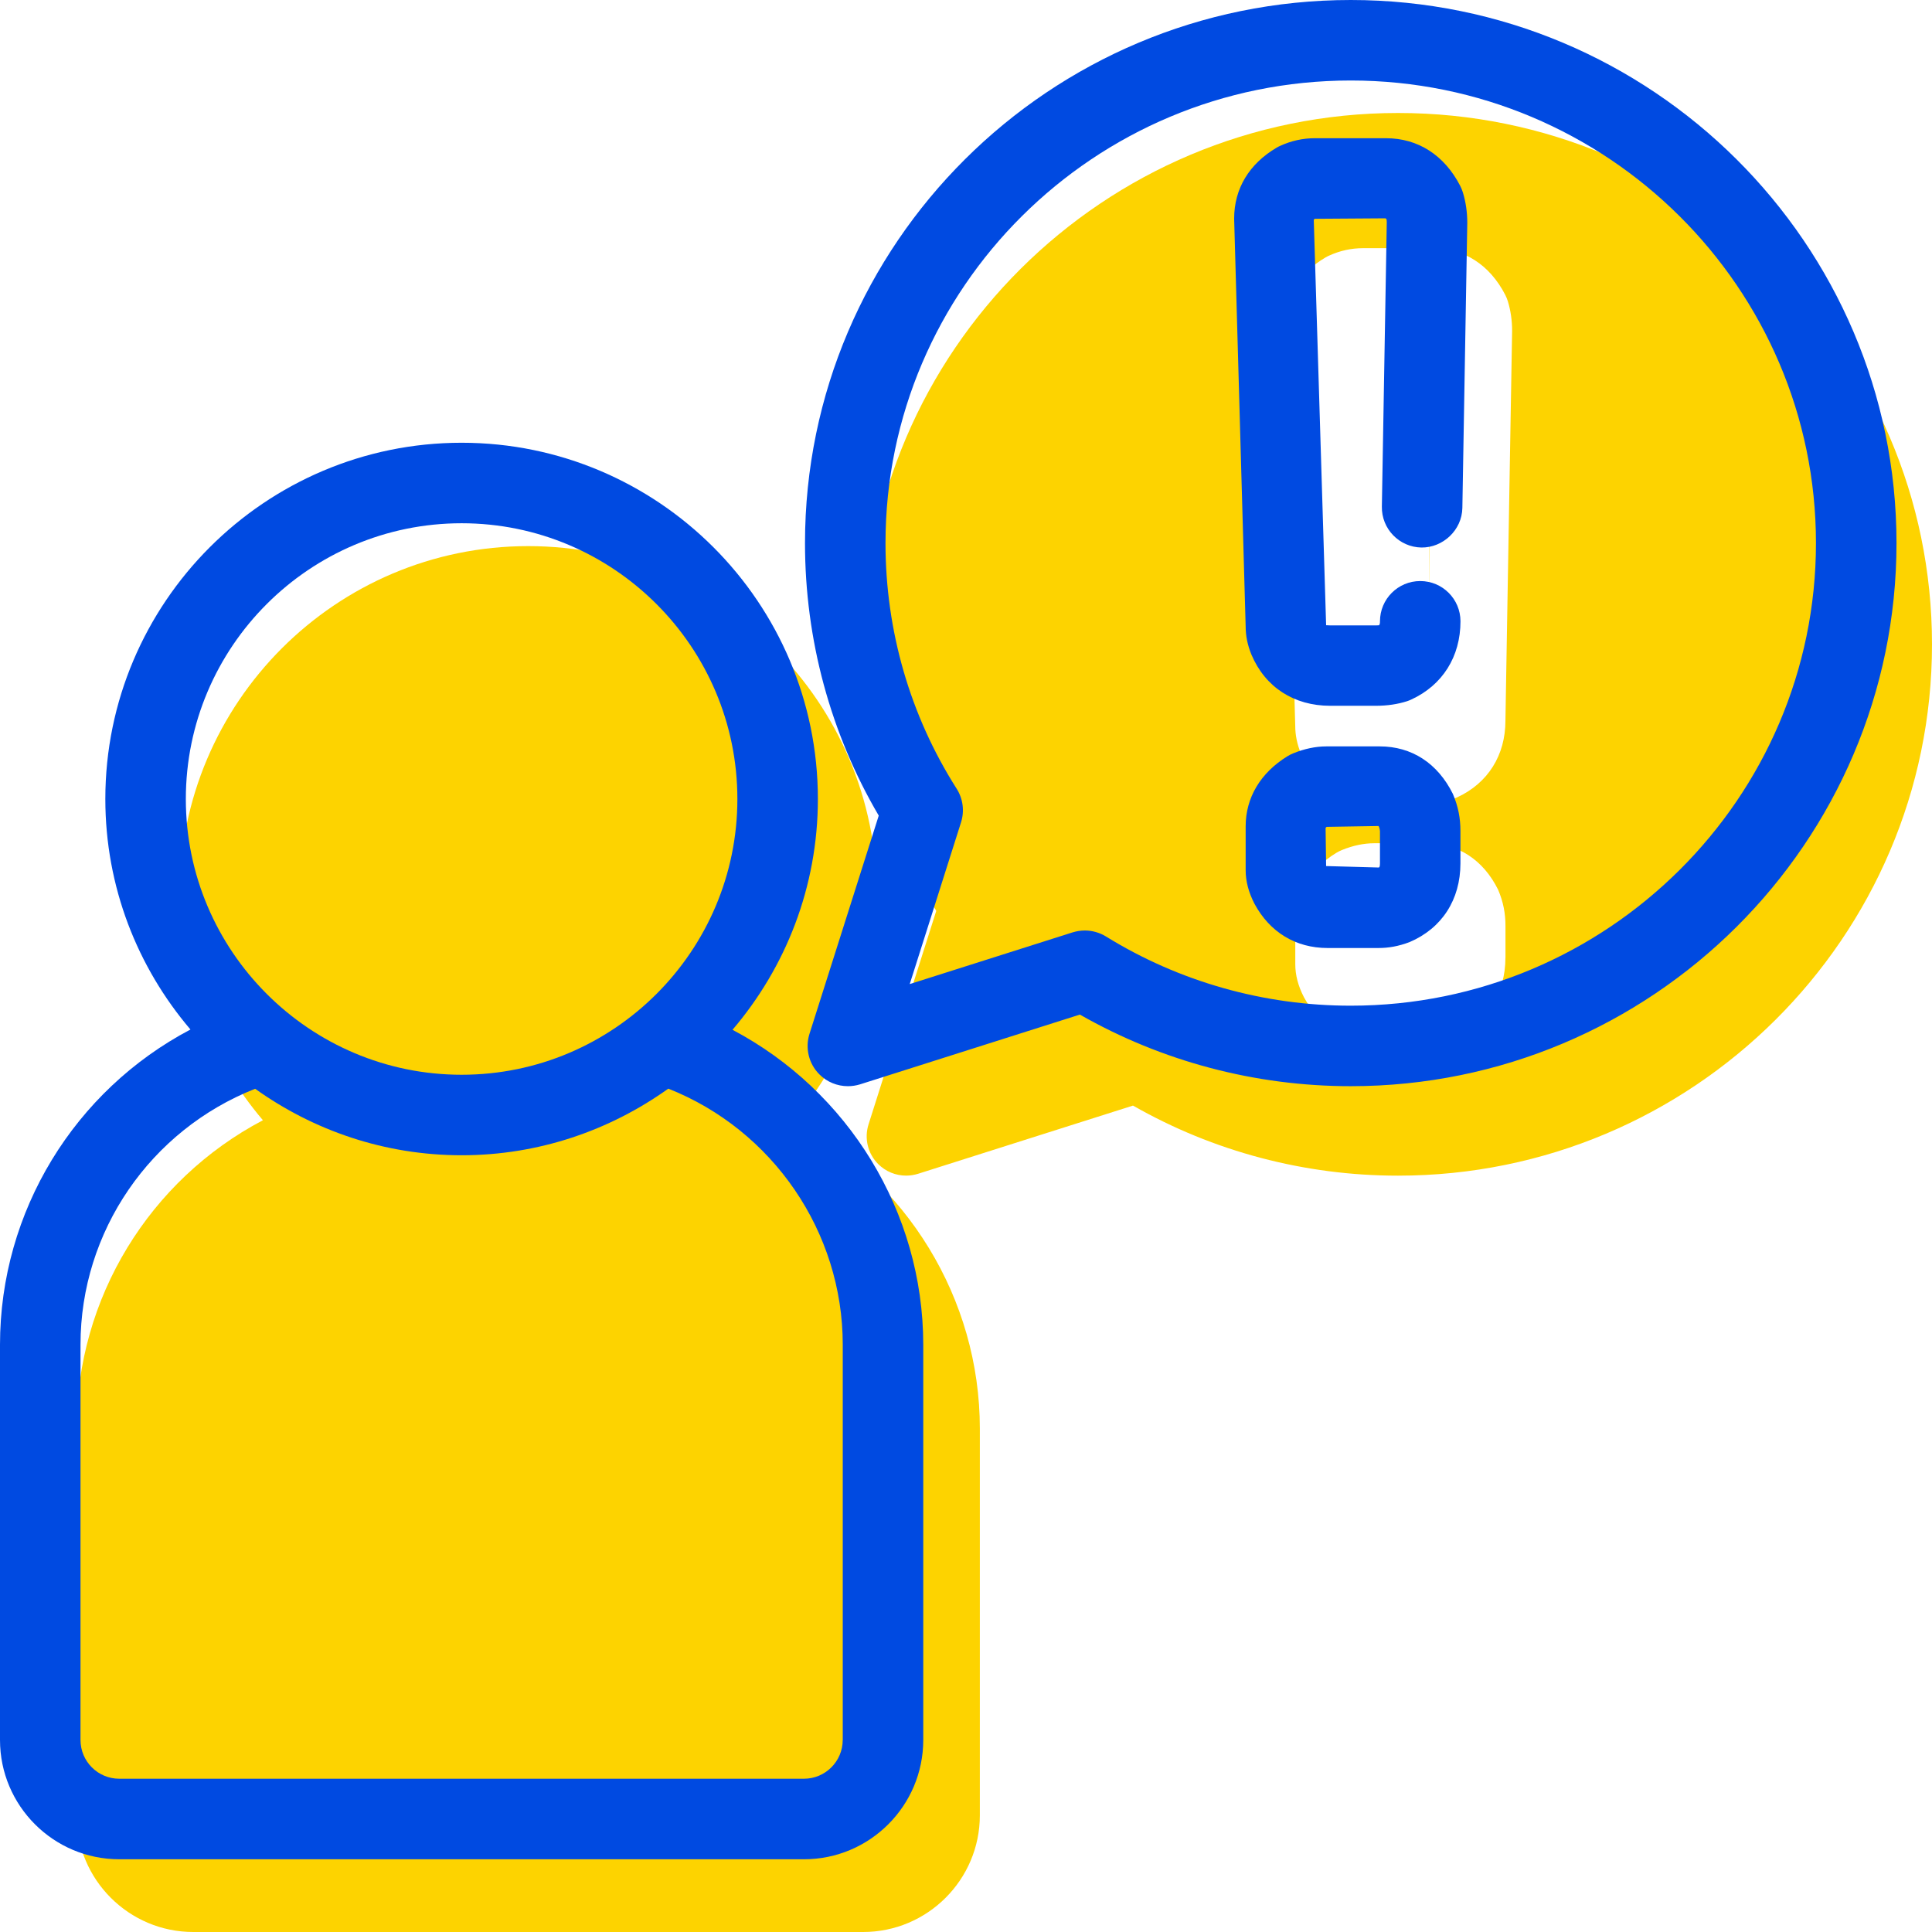 <?xml version="1.0" encoding="utf-8"?>
<!-- Generator: Adobe Illustrator 23.1.1, SVG Export Plug-In . SVG Version: 6.00 Build 0)  -->
<svg version="1.1" xmlns="http://www.w3.org/2000/svg" xmlns:xlink="http://www.w3.org/1999/xlink" x="0px" y="0px"
	 viewBox="0 0 48 48" enable-background="new 0 0 48 48" xml:space="preserve">
<g id="Icon_Grid" display="none">
</g>
<g id="BG" display="none">
	<rect display="inline" fill="#FFFFFF" width="48" height="48"/>
</g>
<g id="Mengenal_Surabaya">
</g>
<g id="Layanan_Publik">
</g>
<g id="Informasi_Publik">
</g>
<g id="Home">
</g>
<g id="Tentang_Surabaya">
</g>
<g id="Pemerintahan">
</g>
<g id="Ada_Apa_di_Surabaya_x3F_">
</g>
<g id="Pengaduan_Masyarakat">
	<g>
		<g>
			<g>
				<path fill="#FDD300" d="M34.735,2.807c-7.315,0-13.266,5.922-13.266,13.201c0,2.343,0.618,4.623,1.792,6.623l-1.682,5.303
					c-0.111,0.348-0.019,0.729,0.24,0.987c0.187,0.187,0.437,0.287,0.691,0.287c0.1,0,0.199-0.015,0.297-0.045l5.342-1.695
					c1.998,1.141,4.265,1.741,6.585,1.741C42.05,29.209,48,23.287,48,16.008C48,8.729,42.05,2.807,34.735,2.807z M37.402,23.794
					c0,0.881-0.451,1.579-1.238,1.914c-0.27,0.101-0.508,0.143-0.754,0.143h-1.239c-0.771,0-1.402-0.382-1.776-1.077
					c-0.145-0.282-0.214-0.551-0.214-0.818v-1.062c0-0.696,0.36-1.3,1.014-1.702c0.046-0.028,0.094-0.053,0.144-0.073
					c0.275-0.112,0.546-0.169,0.803-0.169h1.302c0.776,0,1.407,0.41,1.776,1.154c0.131,0.308,0.183,0.592,0.183,0.901V23.794z
					 M35.492,15.119l0.12-6.913c0-0.024-0.002-0.046-0.004-0.067c-0.016-0.021-0.025-0.028-0.025-0.028 M37.402,17.906
					c0,0.858-0.435,1.551-1.196,1.902c-0.033,0.016-0.067,0.029-0.102,0.041c-0.227,0.075-0.483,0.114-0.758,0.114h-1.111
					c-0.882,0-1.578-0.452-1.913-1.24c-0.096-0.233-0.142-0.461-0.142-0.688l-0.279-9.914c0-0.73,0.365-1.332,1.028-1.723
					c0.029-0.017,0.059-0.033,0.089-0.046c0.268-0.123,0.552-0.186,0.843-0.186h1.732c0.777,0,1.418,0.411,1.803,1.157
					c0.026,0.051,0.048,0.104,0.065,0.158c0.071,0.231,0.107,0.48,0.107,0.741l-0.119,6.929L37.402,17.906z"/>
			</g>
			<path fill="#FDD300" d="M19.708,27.838c1.291-1.513,2.075-3.47,2.075-5.61c0-4.775-3.885-8.66-8.66-8.66
				c-4.775,0-8.66,3.885-8.66,8.66c0,2.137,0.782,4.091,2.069,5.604c-2.812,1.479-4.63,4.414-4.63,7.662v9.607
				C1.902,46.699,3.203,48,4.802,48h16.643c1.598,0,2.899-1.301,2.899-2.899v-9.607C24.344,32.261,22.517,29.32,19.708,27.838z"/>
		</g>
		<g>
			<g>
				<g>
					<path fill="#004AE1" d="M21.065,26.986c-0.261,0-0.517-0.102-0.707-0.293c-0.265-0.264-0.359-0.653-0.246-1.009l1.72-5.42
						C20.632,18.219,20,15.888,20,13.493C20,6.053,26.082,0,33.559,0c7.477,0,13.559,6.053,13.559,13.493
						c0,7.44-6.082,13.493-13.559,13.493c-2.371,0-4.687-0.614-6.73-1.779l-5.46,1.733C21.269,26.971,21.167,26.986,21.065,26.986z
						 M26.953,23.118c0.184,0,0.365,0.051,0.525,0.149c1.821,1.125,3.924,1.719,6.08,1.719c6.373,0,11.559-5.156,11.559-11.493
						S39.932,2,33.559,2C27.185,2,22,7.156,22,13.493c0,2.174,0.611,4.284,1.767,6.101c0.159,0.25,0.199,0.557,0.109,0.839
						l-1.274,4.016l4.048-1.285C26.75,23.134,26.852,23.118,26.953,23.118z"/>
				</g>
				<g>
					<g>
						<path fill="#004AE1" d="M34.249,23.553h-1.267c-0.789,0-1.434-0.391-1.816-1.101c-0.148-0.288-0.218-0.563-0.218-0.836V20.53
							c0-0.711,0.368-1.329,1.036-1.74c0.047-0.029,0.096-0.054,0.146-0.074c0.281-0.114,0.558-0.172,0.82-0.172h1.331
							c0.793,0,1.438,0.419,1.815,1.18c0.134,0.315,0.188,0.604,0.188,0.921v0.806c0,0.901-0.461,1.614-1.266,1.956
							C34.744,23.51,34.5,23.553,34.249,23.553z M32.947,21.517l1.302,0.036c0.022,0.003,0.036-0.023,0.036-0.102v-0.806
							c-0.013-0.1-0.036-0.123-0.037-0.123l-1.287,0.021c-0.011,0.004-0.027,0.027-0.027,0.027L32.947,21.517z M34.184,17.535
							h-1.136c-0.901,0-1.613-0.462-1.955-1.268c-0.098-0.237-0.145-0.47-0.145-0.703L30.662,5.432c0-0.746,0.374-1.361,1.052-1.761
							c0.029-0.018,0.059-0.033,0.091-0.047c0.274-0.126,0.563-0.19,0.861-0.19h1.769c0.795,0,1.449,0.42,1.843,1.183
							c0.026,0.052,0.049,0.106,0.066,0.162c0.073,0.236,0.11,0.491,0.11,0.758l-0.122,7.083c-0.01,0.553-0.485,0.99-1.018,0.983
							c-0.552-0.01-0.992-0.465-0.982-1.017l0.122-7.065c0-0.024-0.002-0.047-0.004-0.068c-0.016-0.021-0.025-0.028-0.025-0.029
							l-1.76,0.012l0,0c-0.004,0-0.025,0.025-0.025,0.026l0.307,10.073c0.009-0.005,0.033,0.003,0.101,0.003h1.136
							c0.031,0,0.057-0.002,0.077-0.003c0.021-0.024,0.024-0.054,0.024-0.099c0-0.552,0.447-1,1-1c0.553,0,1,0.448,1,1
							c0,0.877-0.445,1.586-1.223,1.944c-0.034,0.016-0.068,0.029-0.103,0.041C34.726,17.496,34.465,17.535,34.184,17.535z"/>
					</g>
				</g>
			</g>
			<path fill="#004AE1" d="M18.199,25.585c1.319-1.546,2.121-3.547,2.121-5.734c0-4.88-3.971-8.851-8.851-8.851
				c-4.881,0-8.852,3.971-8.852,8.851c0,2.184,0.799,4.182,2.115,5.727C1.858,27.091,0,30.09,0,33.41v9.82
				c0,1.634,1.329,2.963,2.963,2.963h17.012c1.634,0,2.963-1.33,2.963-2.963v-9.82C22.937,30.106,21.07,27.1,18.199,25.585z
				 M11.469,13c3.778,0,6.851,3.073,6.851,6.851c0,3.778-3.073,6.851-6.851,6.851c-3.778,0-6.852-3.074-6.852-6.851
				C4.617,16.073,7.69,13,11.469,13z M20.937,43.229c0,0.531-0.432,0.963-0.963,0.963H2.963C2.432,44.193,2,43.761,2,43.229v-9.82
				c0-2.819,1.737-5.331,4.339-6.359c1.448,1.036,3.217,1.652,5.13,1.652c1.915,0,3.684-0.618,5.135-1.655
				c2.596,1.028,4.334,3.558,4.334,6.362V43.229z"/>
		</g>
	</g>
</g>
<g id="Perizinan">
</g>
<g id="Kesehatan">
</g>
<g id="Pendidikan">
</g>
<g id="Sosial_Masyarakat">
</g>
<g id="Kependudukan">
</g>
<g id="Pemberdayaan_Ekonomi">
</g>
<g id="Whistle_Blower_System">
</g>
<g id="JDIH">
</g>
<g id="PPID">
</g>
<g id="Open_Data">
</g>
<g id="Satu_Peta">
</g>
<g id="Foto">
</g>
<g id="Video">
</g>
<g id="Infografis">
</g>
<g id="Podcast">
</g>
<g id="Berita_Terbaru">
</g>
<g id="Siaran_Pers">
</g>
<g id="Visi__x26__Misi">
</g>
<g id="Struktur_Organisasi_Pemerintahan_Surabaya">
</g>
<g id="Perangkat_Daerah">
</g>
<g id="Profil_Walikota_Surabaya">
</g>
<g id="Alamat_Pemerintah_Kota_Surabaya">
</g>
<g id="Transportasi">
</g>
<g id="Bisnis__x26__Investasi">
</g>
<g id="Akomodasi">
</g>
<g id="Wisata">
</g>
<g id="Media_Center">
</g>
<g id="SSW_Alfa">
</g>
<g id="EHealth">
</g>
<g id="Lawan_Covid">
</g>
<g id="Wadul_Sertifikat_Vaksin">
</g>
<g id="Profil_Sekolah">
</g>
<g id="Rapor_Online">
</g>
<g id="Sistem_Informasi_Aplikasi_Guru">
</g>
<g id="EPemuktakhiran_Data">
</g>
<g id="Klampid">
</g>
<g id="EPeken_Surabaya">
</g>
<g id="Username">
</g>
<g id="Password_1_">
</g>
<g id="Pencarian">
</g>
<g id="Share">
</g>
<g id="Lihat_Semua">
</g>
<g id="User">
</g>
<g id="Contact">
</g>
<g id="Location">
</g>
<g id="Play_Podcast">
</g>
<g id="Previous_Blue">
</g>
<g id="Next">
</g>
<g id="Navigasi_Previous">
</g>
<g id="Navigasi_Next">
</g>
<g id="Play_Video">
</g>
<g id="Facebook_1_">
</g>
<g id="Twitter">
</g>
<g id="Instagram_1_">
</g>
<g id="Youtube">
</g>
</svg>
